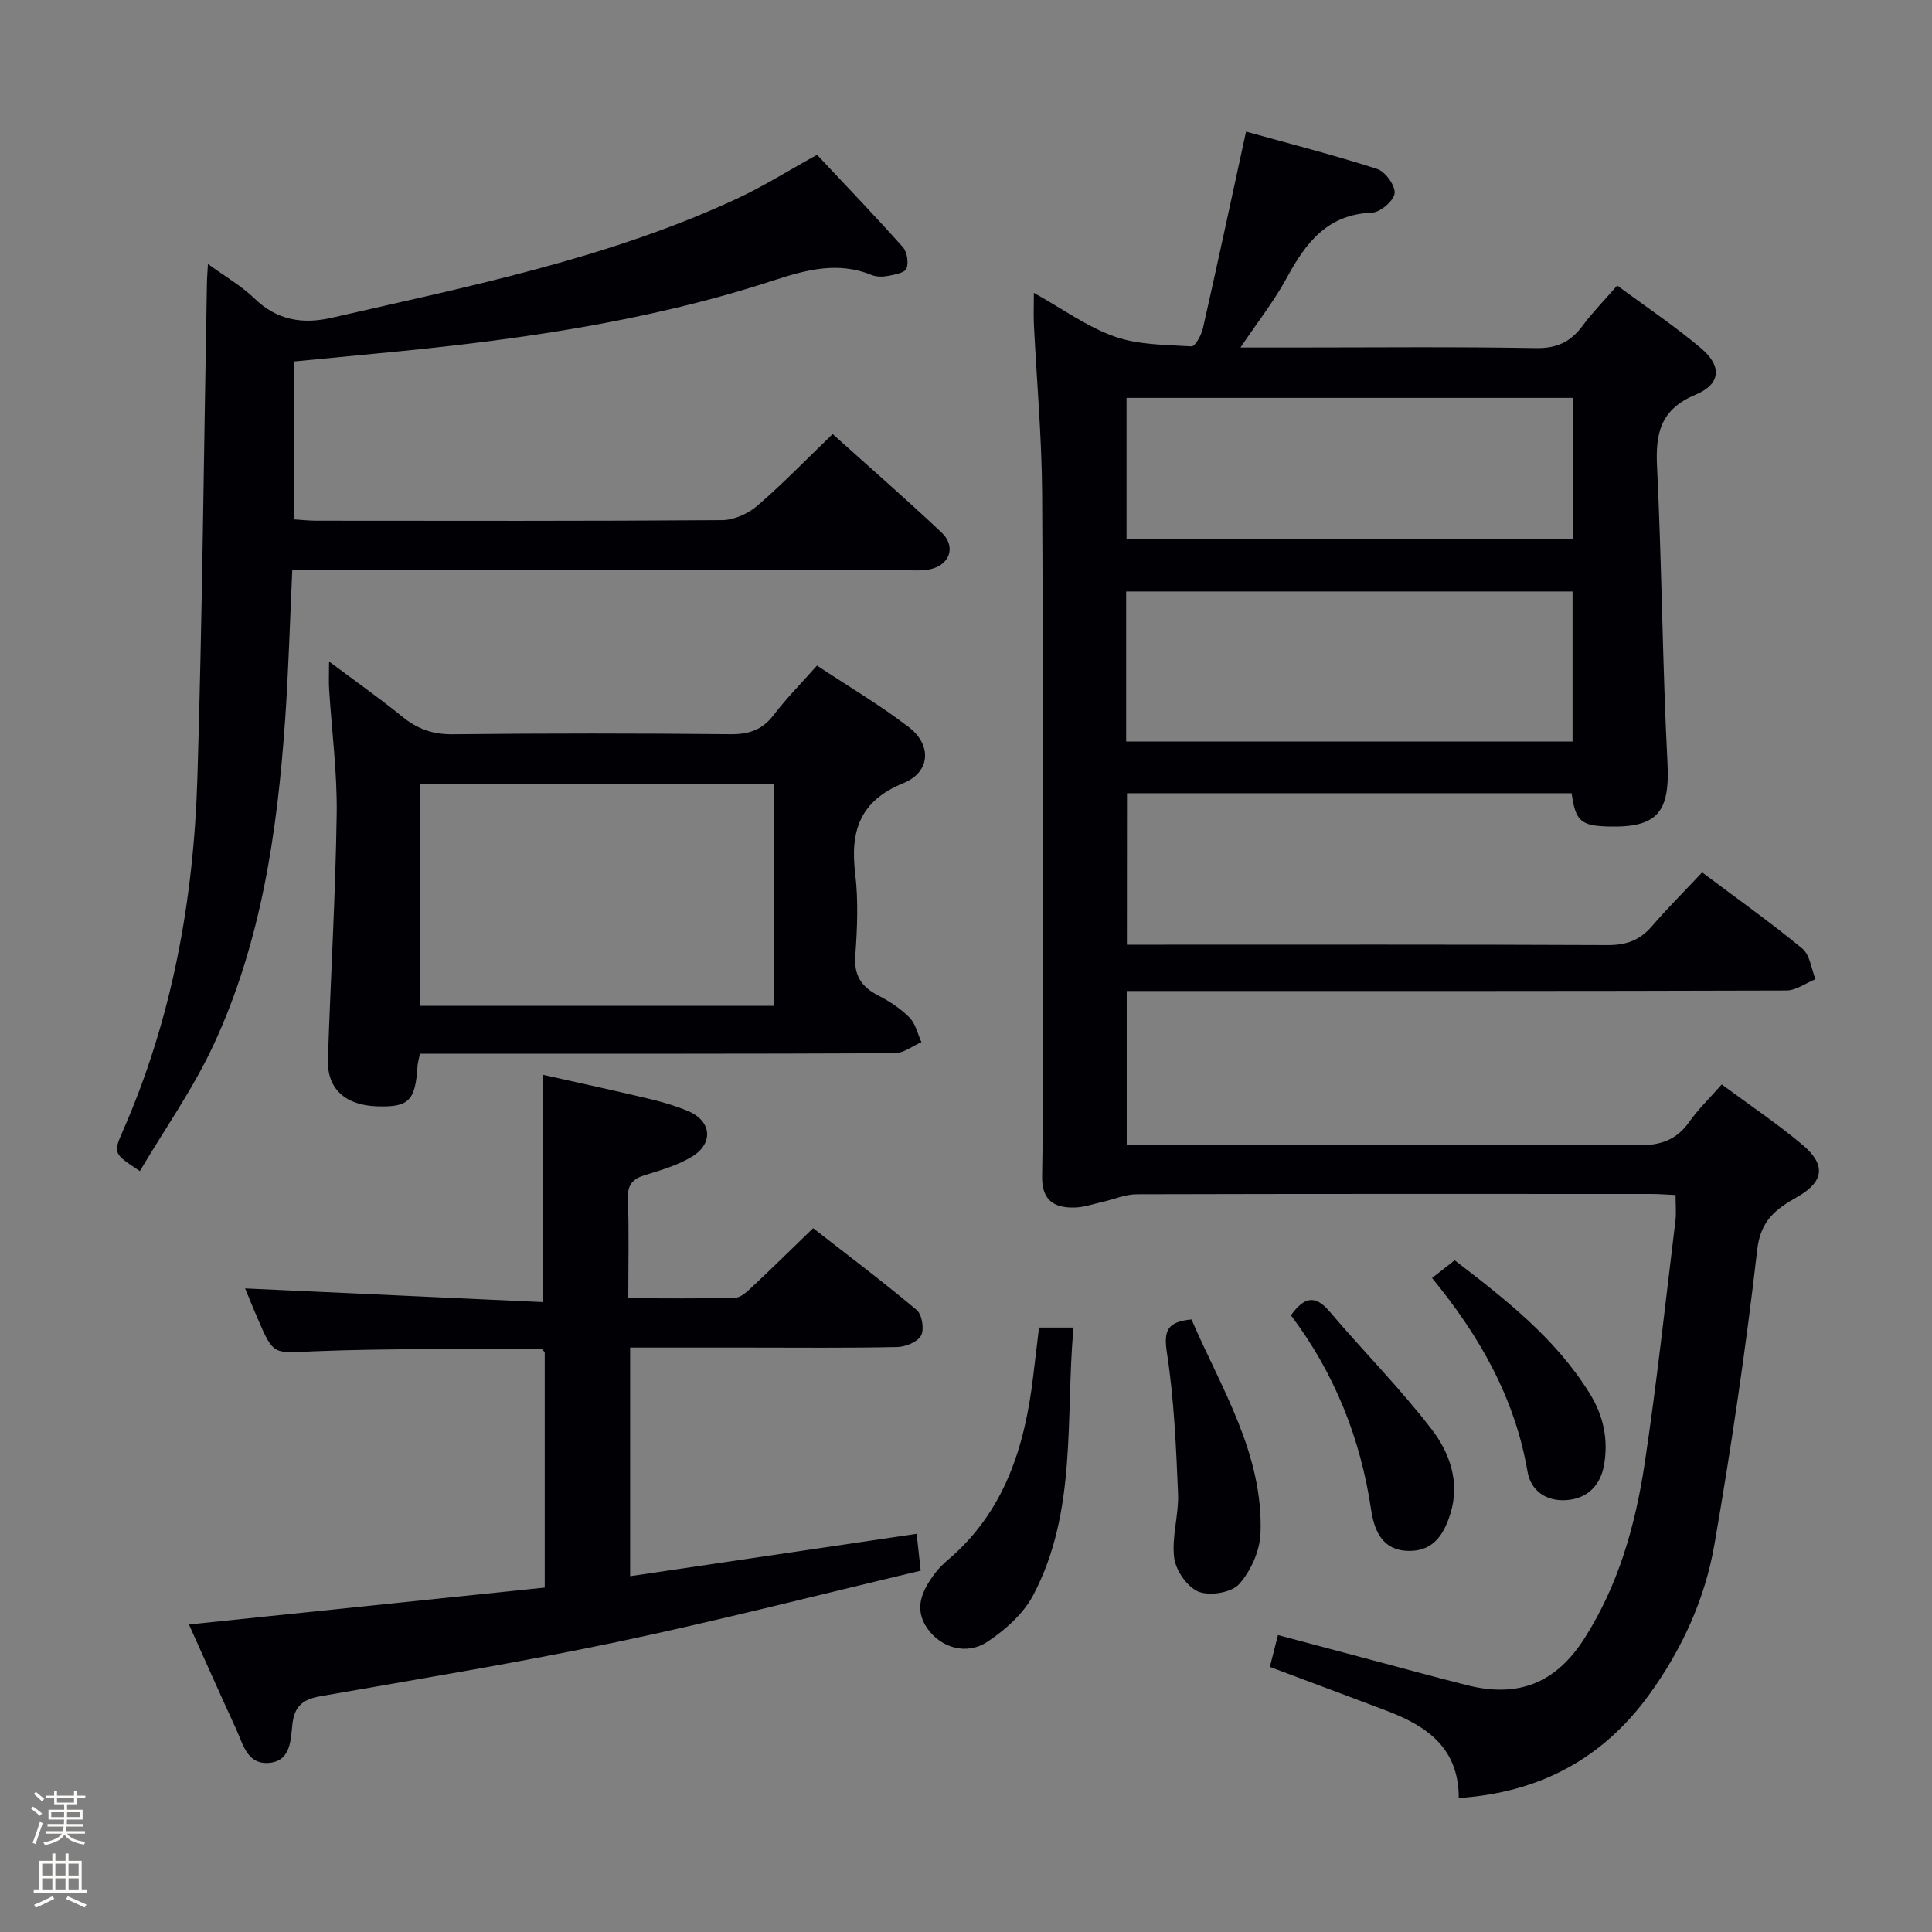 <svg enable-background="new 0 0 400 400" viewBox="0 0 400 400" xmlns="http://www.w3.org/2000/svg"><rect x="0" y="0" width="400" height="400" fill="#808080" stroke="none"/><path d="m6.44 374.46.42-.45c.65.47 1.27.95 1.85 1.44l-.45.49c-.65-.56-1.25-1.06-1.82-1.48m.93 7.33-.63-.26c.55-1.36 1.05-2.8 1.52-4.33.19.1.38.19.59.27-.46 1.29-.95 2.73-1.48 4.32m-.38-10.38.44-.42c.43.34 1.01.82 1.74 1.44l-.49.49c-.53-.51-1.09-1.01-1.69-1.51m2.5.35h1.72v-1.04h.59v1.04h3.52v-1.04h.59v1.04h1.75v.53h-1.75v1.42h-2.03v.97h3.22v2.03h-3.24c0 .35-.01.66-.03.93h3.32v.53h-3.37c-.03.27-.08.58-.15.94h3.96v.53h-3.71c.67.92 1.93 1.48 3.79 1.68-.13.24-.23.44-.29.59-2.13-.38-3.48-1.08-4.04-2.12-.43.97-1.77 1.72-4.03 2.23-.09-.19-.2-.37-.33-.55 2.1-.42 3.37-1.03 3.81-1.83h-3.36v-.53h3.58c.08-.29.13-.61.16-.94h-3.33v-.53h3.39c.02-.27.04-.58.04-.93h-3.23v-2.03h3.25v-.97h-2.07v-1.42h-1.73zm1.12 3.44v1h2.65c.01-.3.02-.44.01-.4v-.25-.35zm1.19-2h3.52v-.91h-3.52zm4.71 2h-2.63v.59c0 .15-.01.28-.01.4h2.64z" fill="#fcfbfa"/><path d="m13.56 383.74h.63v1.52h2.72v6.07h1.13v.6h-11.06v-.6h1.13v-6.07h2.73v-1.52h.63v1.52h2.1v-1.52zm-2.69 8.83.38.56c-1.24.63-2.53 1.25-3.85 1.85-.1-.21-.21-.42-.34-.63 1.36-.55 2.63-1.15 3.81-1.78m-2.13-4.27h2.1v-2.45h-2.1zm0 3.04h2.1v-2.46h-2.1zm2.72-3.04h2.1v-2.45h-2.1zm0 3.04h2.1v-2.46h-2.1zm6.07 3.6c-1.41-.71-2.7-1.3-3.86-1.78l.35-.56c1.45.62 2.75 1.19 3.88 1.72zm-1.25-9.09h-2.1v2.45h2.1zm-2.09 5.49h2.1v-2.46h-2.1z" fill="#fcfbfa"/><g fill="#010105"><path d="m233.31 195.59h5.56c31.32 0 62.65-.06 93.97.08 3.83.02 6.65-.98 9.13-3.86 3.25-3.77 6.79-7.3 10.44-11.19 7.32 5.5 14.23 10.4 20.75 15.78 1.57 1.3 1.85 4.18 2.72 6.33-2.01.81-4.02 2.33-6.03 2.34-43.49.14-86.98.1-130.46.1-1.95 0-3.91 0-6.11 0v31.83h5.48c33.49 0 66.98-.1 100.47.12 4.63.03 7.88-1.13 10.53-4.87 1.9-2.68 4.3-4.99 6.71-7.73 5.77 4.27 11.44 8.08 16.65 12.44 4.98 4.17 4.59 7.67-1.04 10.87-4.44 2.52-7.57 4.83-8.27 10.94-2.34 20.43-5.36 40.8-8.87 61.07-1.94 11.2-6.69 21.59-13.39 30.87-9.6 13.31-22.66 20.42-39.53 21.55.01-10.38-6.62-14.9-14.84-18.03-7.9-3-15.82-5.94-24.27-9.11.45-1.77 1-3.91 1.68-6.6 7.19 1.92 14.03 3.74 20.88 5.56 6.1 1.62 12.18 3.29 18.3 4.83 10.64 2.67 18.4-.47 24.31-9.76 7-11.01 10.49-23.32 12.41-36 2.53-16.74 4.33-33.6 6.39-50.41.2-1.61.03-3.27.03-5.32-1.88-.09-3.5-.22-5.11-.22-35.49-.01-70.98-.04-106.47.06-2.37.01-4.72 1.06-7.09 1.59-1.94.43-3.88 1.13-5.83 1.16-4.24.08-6.74-1.54-6.65-6.5.23-12.66.08-25.32.08-37.99 0-34.49.15-68.98-.08-103.47-.08-11.62-1.13-23.24-1.7-34.86-.09-1.93-.01-3.87-.01-6.56 5.97 3.33 11.04 7.05 16.71 9.05 4.96 1.75 10.59 1.71 15.95 2.03.72.04 2.02-2.32 2.34-3.73 3-13.25 5.84-26.54 8.93-40.73 8.82 2.45 18.07 4.81 27.15 7.73 1.68.54 3.79 3.46 3.61 5.04-.18 1.56-2.97 3.94-4.69 4.01-9.28.35-13.73 6.28-17.66 13.53-2.57 4.75-5.97 9.05-9.56 14.39h10.15c17 0 33.99-.18 50.98.12 4.34.08 7.19-1.25 9.66-4.58 2.06-2.78 4.51-5.28 7.21-8.38 5.96 4.42 11.9 8.39 17.33 12.97 4.4 3.72 4.15 7.44-1.11 9.64-7.17 2.99-8.32 7.83-7.98 14.81 1 20.43 1.11 40.9 2.16 61.33.53 10.21-1.96 13.54-12.23 13.26-5.71-.15-6.81-1.12-7.61-6.89-30.57 0-61.16 0-92.06 0-.02 10.35-.02 20.57-.02 31.36zm-.15-42.07h92.42c0-10.65 0-20.88 0-31.06-31.03 0-61.7 0-92.42 0zm.08-41.9h92.42c0-9.88 0-19.44 0-29.24-30.93 0-61.6 0-92.42 0z"/><path d="m43.05 54.65c3.63 2.65 6.97 4.56 9.64 7.15 4.68 4.54 10.01 5.37 16 3.99 28.47-6.53 57.19-12.25 83.91-24.67 5.54-2.58 10.75-5.87 16.56-9.07 5.81 6.19 11.9 12.54 17.76 19.11.89 1 1.23 3.19.76 4.44-.32.87-2.41 1.25-3.78 1.52-1.11.21-2.44.23-3.46-.19-6.98-2.86-13.61-1.05-20.32 1.14-26.68 8.72-54.28 12.49-82.09 15.12-5.61.53-11.22 1.08-17.22 1.66v32.68c1.59.1 3.17.28 4.76.28 27.99.02 55.97.09 83.96-.12 2.47-.02 5.39-1.36 7.3-3.01 5.28-4.55 10.13-9.58 15.56-14.81 7.33 6.59 15.07 13.33 22.54 20.37 3.14 2.96 1.68 6.88-2.6 7.67-1.62.3-3.32.15-4.98.15-40.15.01-80.29 0-120.44 0-1.98 0-3.97 0-6.4 0-.49 10.52-.77 20.78-1.48 31-1.61 23.14-4.94 46.02-14.81 67.26-4.22 9.09-10.1 17.41-15.26 26.14-5.49-3.63-5.56-3.66-3.52-8.32 10.23-23.3 14.66-47.89 15.43-73.1 1.03-34.09 1.34-68.2 1.97-102.3.01-1.1.11-2.2.21-4.09z"/><path d="m50.75 266.75c20.27.93 40.79 1.87 61.7 2.84 0-16.11 0-31.15 0-47.06 7.25 1.63 14.58 3.21 21.88 4.95 2.74.65 5.48 1.45 8.08 2.53 4.9 2.03 5.42 6.69.84 9.47-2.92 1.77-6.35 2.78-9.66 3.79-2.63.8-3.7 2.03-3.59 4.92.24 6.63.08 13.28.08 20.6 7.63 0 14.9.11 22.16-.11 1.23-.04 2.55-1.37 3.6-2.35 4.01-3.76 7.92-7.61 12.51-12.05 6.99 5.45 14.37 11.01 21.44 16.94 1.11.93 1.6 4 .91 5.29-.71 1.33-3.21 2.34-4.95 2.38-10.33.22-20.66.11-30.99.11-7.98 0-15.96 0-24.3 0v47.33c19.87-2.94 39.46-5.84 59.32-8.77.28 2.5.51 4.6.84 7.63-21.07 4.99-41.93 10.36-63 14.79-20.29 4.26-40.77 7.61-61.19 11.19-3.57.63-5.45 1.91-5.89 5.78-.37 3.26-.28 7.76-5 8.05-4.41.27-5.25-3.98-6.67-7.06-3.33-7.2-6.52-14.45-9.75-21.61 24.78-2.57 49.17-5.1 73.66-7.64 0-16.8 0-32.77 0-48.73-.26-.24-.5-.67-.74-.67-15.65.09-31.32-.15-46.95.48-8.43.34-8.41 1.03-11.71-6.7-1.07-2.44-2.05-4.91-2.63-6.32z"/><path d="m86.93 218.17c-.24 1.25-.44 1.88-.48 2.52-.46 7.24-1.82 8.59-8.43 8.36-6.57-.23-10.33-3.66-10.13-9.7.56-16.95 1.57-33.89 1.82-50.84.12-8.6-1.03-17.22-1.57-25.84-.1-1.6-.01-3.21-.01-5.71 5.5 4.11 10.49 7.62 15.21 11.46 3.13 2.54 6.32 3.65 10.43 3.6 19.15-.21 38.31-.2 57.47-.01 3.83.04 6.59-.9 8.95-3.99 2.61-3.42 5.66-6.5 8.96-10.22 6.45 4.28 13.02 8.15 19.02 12.76 4.81 3.69 4.45 9.3-1.11 11.57-9.04 3.68-11.07 9.9-10 18.75.67 5.58.43 11.33.02 16.97-.3 4.14 1.28 6.47 4.77 8.26 2.34 1.2 4.64 2.73 6.47 4.58 1.25 1.27 1.66 3.36 2.45 5.08-1.85.8-3.69 2.28-5.54 2.29-30.65.14-61.3.1-91.95.1-2 .01-3.99.01-6.35.01zm73.37-55.81c-24.76 0-49.12 0-73.42 0v45.89h73.42c0-15.4 0-30.47 0-45.89z"/><path d="m215.12 274.86h7.13c-1.69 18.86.81 38.01-8.31 55.36-2.03 3.86-5.79 7.23-9.51 9.69-4.3 2.84-9.58 1.28-12.41-2.73-2.92-4.15-1.09-7.91 1.52-11.4.79-1.06 1.76-2.01 2.77-2.87 11.67-9.94 15.86-23.34 17.59-37.89.4-3.29.79-6.57 1.22-10.16z"/><path d="m246.69 273.18c6.12 14.22 14.87 27.77 14.29 44.25-.13 3.63-2 7.81-4.43 10.54-1.57 1.77-6.07 2.51-8.4 1.57s-4.71-4.39-5.05-7c-.55-4.34.98-8.91.8-13.35-.41-9.72-.82-19.5-2.3-29.09-.72-4.66.11-6.46 5.09-6.92z"/><path d="m267.27 272.32c2.65-3.66 4.91-4.43 8-.79 6.97 8.22 14.61 15.89 21.16 24.42 3.69 4.81 5.88 10.88 3.88 17.36-1.29 4.17-3.38 7.75-8.41 7.79-4.55.04-7.16-2.62-8.01-8.45-2.2-14.87-7.62-28.39-16.62-40.33z"/><path d="m296.49 264.6c1.88-1.48 3.16-2.48 4.68-3.67 10.57 8.12 20.9 16.16 27.97 27.59 2.84 4.59 3.89 9.52 2.96 14.8-.75 4.25-3.48 6.94-7.73 7.26-4.08.31-7.41-1.79-8.11-5.9-2.61-15.18-9.88-28.03-19.77-40.08z"/></g></svg>